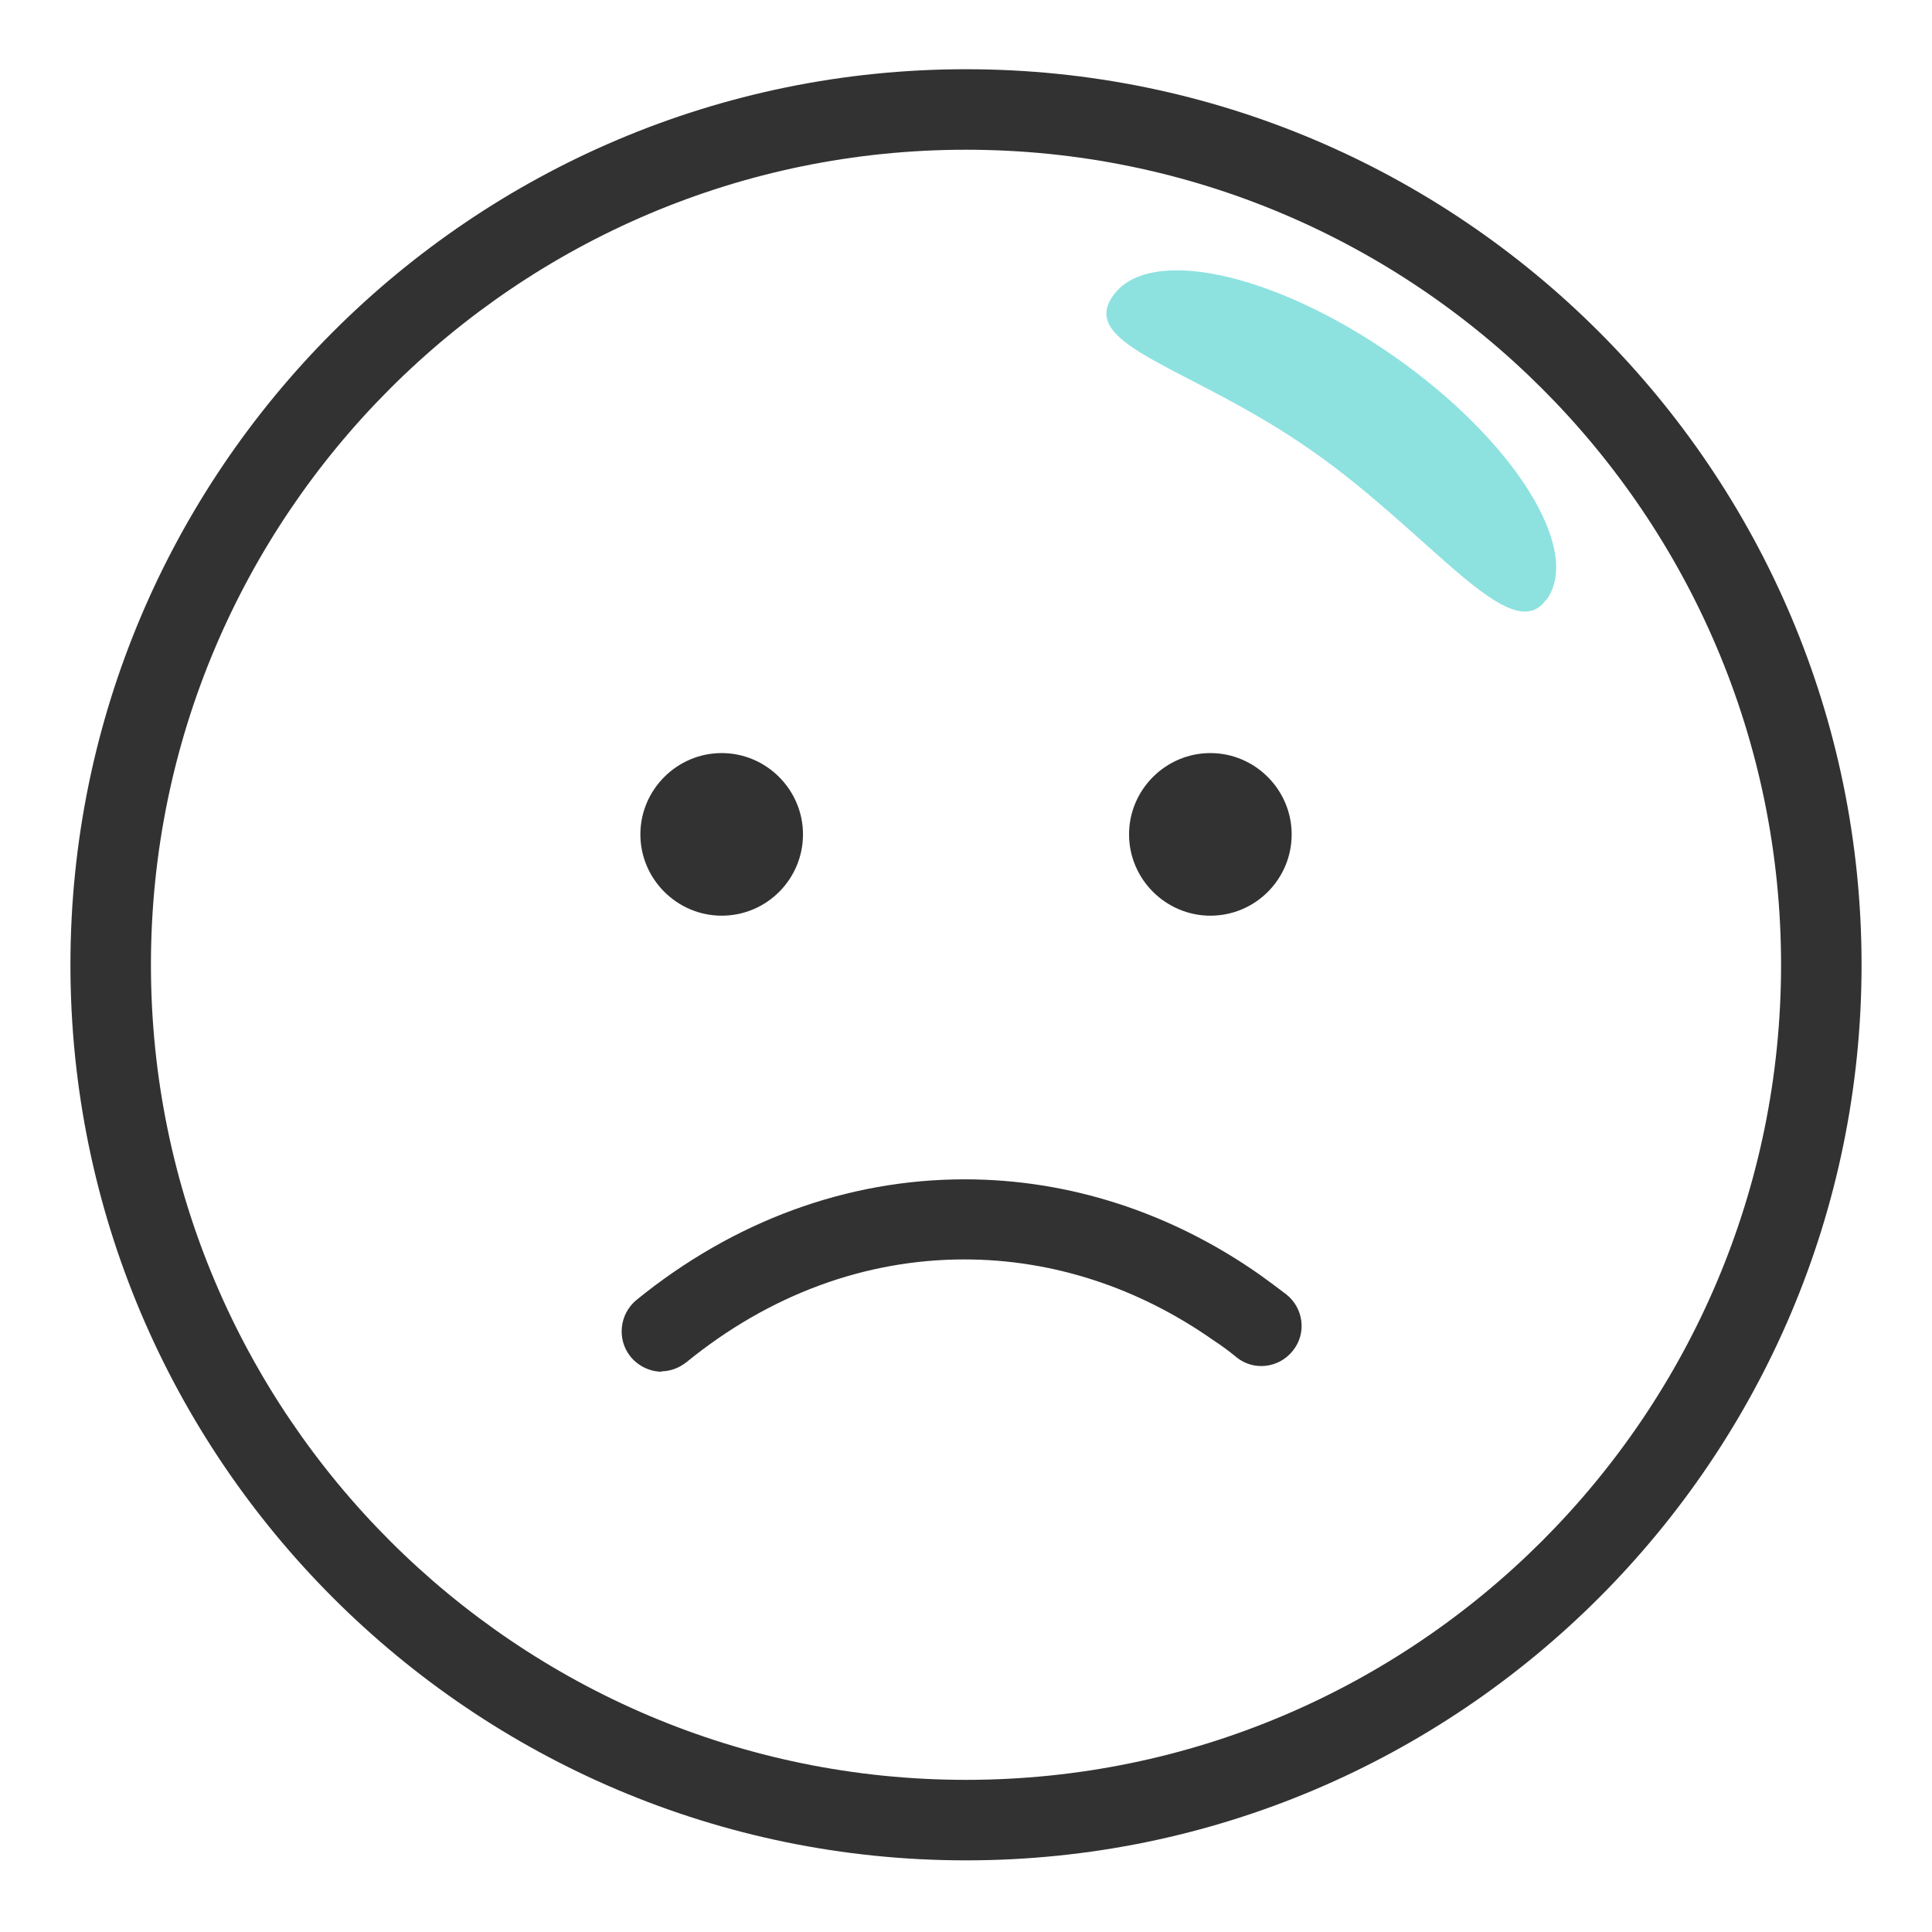 <svg width="48" height="48" viewBox="0 0 48 48" fill="none" xmlns="http://www.w3.org/2000/svg">
<path d="M24 46.22C11.73 46.22 1.75 36.24 1.75 23.97C1.75 11.7 11.73 1.72 24 1.72C36.27 1.72 46.25 11.7 46.25 23.97C46.25 36.24 36.27 46.22 24 46.22ZM24 3.72C12.83 3.72 3.75 12.81 3.75 23.97C3.75 35.13 12.83 44.22 24 44.22C35.17 44.22 44.25 35.14 44.25 23.97C44.25 12.8 35.17 3.72 24 3.72Z" fill="#323232"/>
<path d="M16.449 34.08C16.159 34.08 15.869 33.95 15.669 33.71C15.319 33.28 15.389 32.65 15.809 32.3C18.219 30.34 21.039 29.3 23.969 29.3C26.559 29.3 29.089 30.12 31.299 31.67C31.519 31.83 31.739 31.99 31.959 32.16C32.389 32.5 32.469 33.13 32.119 33.56C31.779 33.99 31.149 34.07 30.719 33.72C30.539 33.57 30.349 33.43 30.149 33.3C28.269 31.98 26.139 31.29 23.959 31.29C21.489 31.29 19.109 32.17 17.059 33.84C16.869 33.99 16.649 34.07 16.429 34.07L16.449 34.08Z" fill="#323232"/>
<path fill-rule="evenodd" clip-rule="evenodd" d="M30.071 22.75C31.191 22.75 32.091 21.84 32.091 20.73C32.091 19.62 31.181 18.71 30.071 18.71C28.961 18.71 28.051 19.62 28.051 20.73C28.051 21.84 28.961 22.75 30.071 22.75Z" fill="#323232"/>
<path fill-rule="evenodd" clip-rule="evenodd" d="M17.93 22.75C19.05 22.75 19.95 21.84 19.95 20.73C19.95 19.62 19.04 18.71 17.93 18.71C16.82 18.71 15.91 19.62 15.91 20.73C15.91 21.84 16.82 22.75 17.93 22.75Z" fill="#323232"/>
<path fill-rule="evenodd" clip-rule="evenodd" d="M38.431 14.89C39.311 13.64 37.601 10.93 34.631 8.85C31.651 6.77 28.531 6.09 27.651 7.35C26.771 8.6 29.611 9.11 32.581 11.19C35.561 13.27 37.551 16.14 38.421 14.89" fill="#8DE2E0"/>
</svg>
